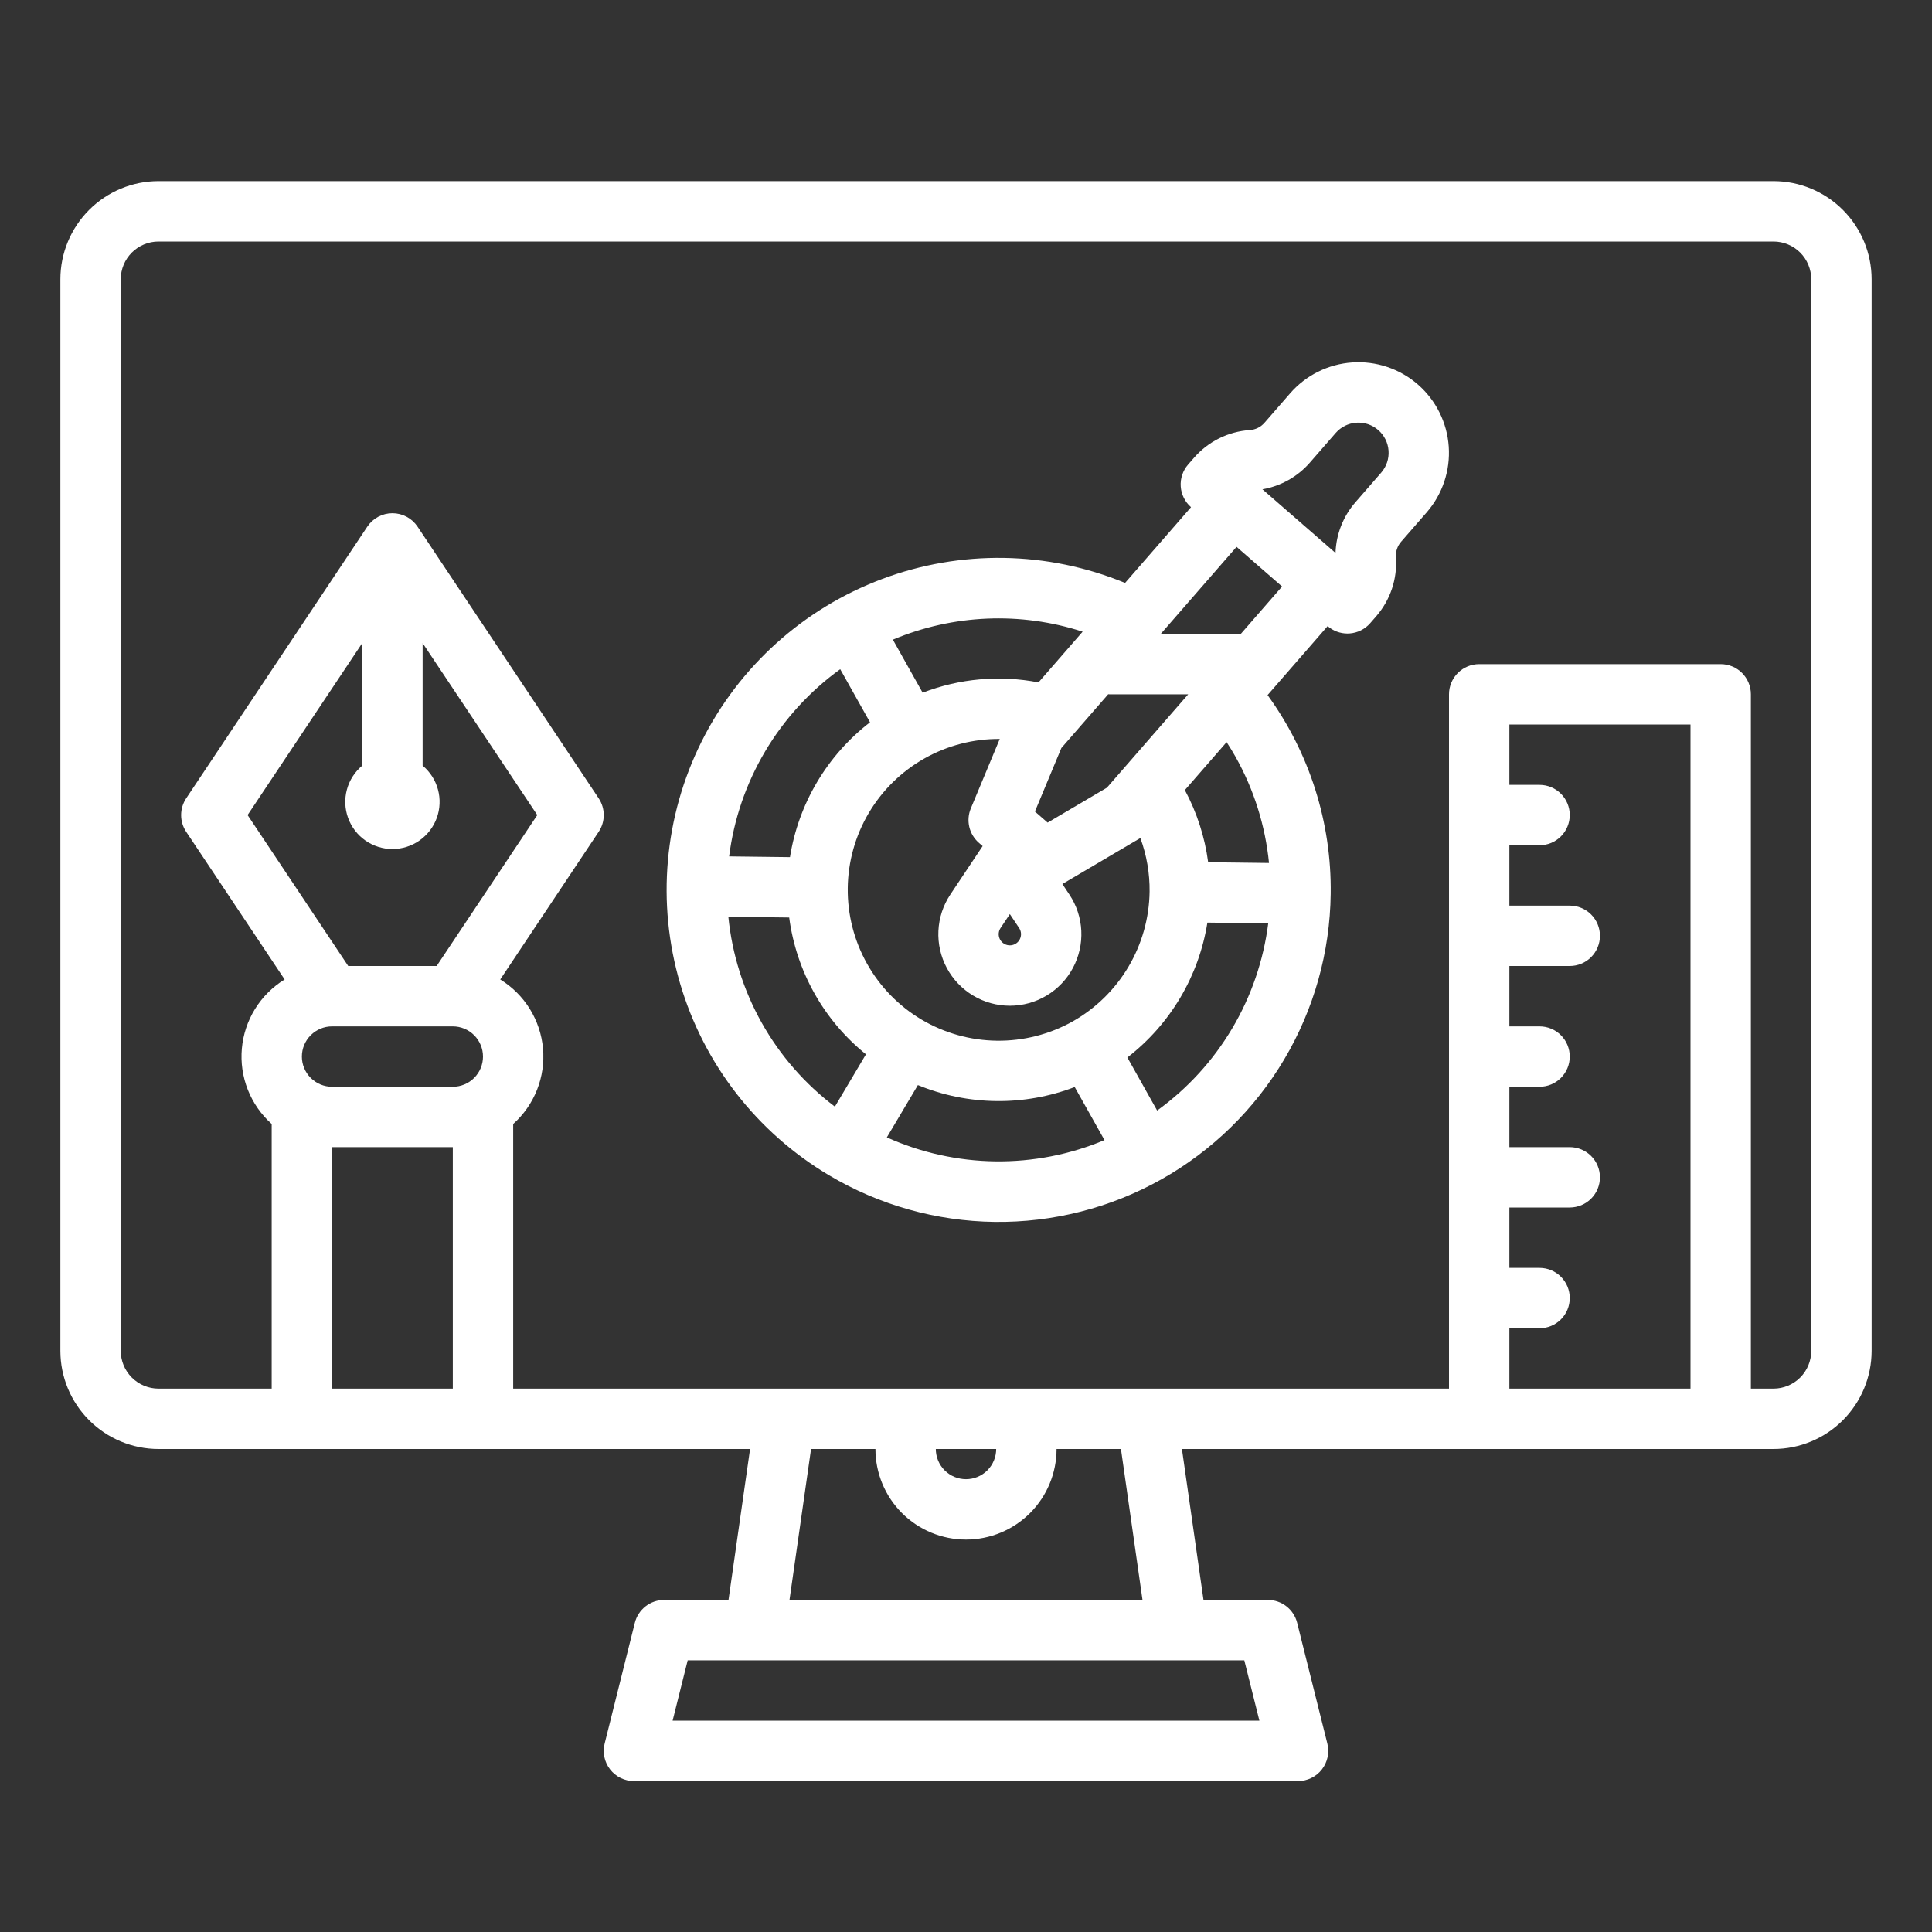 <?xml version="1.0" encoding="UTF-8" standalone="no"?> <svg width="512" height="512" viewBox="0 0 512 512" fill="white" xmlns="http://www.w3.org/2000/svg">
<rect x="0" y="0" width="512" height="512" fill="#333333" stroke="none"/>
<path d="M470 48H42C35.107 48.008 28.498 50.749 23.624 55.624C18.749 60.498 16.008 67.107 16 74V358C16.008 364.893 18.749 371.502 23.624 376.376C28.498 381.251 35.107 383.992 42 384H198.776L193.061 424H176C174.216 424 172.483 424.596 171.077 425.695C169.67 426.793 168.672 428.329 168.239 430.06L160.239 462.06C159.944 463.239 159.922 464.471 160.174 465.66C160.426 466.849 160.946 467.965 161.695 468.923C162.443 469.882 163.399 470.657 164.492 471.19C165.585 471.723 166.784 472 168 472H344C345.216 472 346.415 471.723 347.508 471.19C348.601 470.657 349.557 469.882 350.305 468.923C351.054 467.965 351.573 466.849 351.826 465.66C352.078 464.471 352.056 463.239 351.761 462.06L343.761 430.06C343.328 428.329 342.33 426.793 340.923 425.695C339.517 424.596 337.784 424 336 424H318.939L313.224 384H470C476.893 383.992 483.502 381.251 488.376 376.376C493.251 371.502 495.992 364.893 496 358V74C495.992 67.107 493.251 60.498 488.376 55.624C483.502 50.749 476.893 48.008 470 48V48ZM88 368V304H120V368H88ZM96 202.9C94.026 204.544 92.606 206.757 91.935 209.237C91.263 211.716 91.372 214.343 92.246 216.759C93.12 219.174 94.718 221.262 96.821 222.738C98.924 224.213 101.431 225.005 104 225.005C106.569 225.005 109.076 224.213 111.179 222.738C113.282 221.262 114.88 219.174 115.754 216.759C116.628 214.343 116.737 211.716 116.065 209.237C115.394 206.757 113.974 204.544 112 202.9V170.422L142.385 216L115.719 256H92.281L65.615 216L96 170.422V202.9ZM120 288H88C85.878 288 83.843 287.157 82.343 285.657C80.843 284.157 80 282.122 80 280C80 277.878 80.843 275.843 82.343 274.343C83.843 272.843 85.878 272 88 272H120C122.122 272 124.157 272.843 125.657 274.343C127.157 275.843 128 277.878 128 280C128 282.122 127.157 284.157 125.657 285.657C124.157 287.157 122.122 288 120 288ZM333.754 456H178.246L182.246 440H329.754L333.754 456ZM302.776 424H209.224L214.938 384H232C232 390.365 234.529 396.47 239.029 400.971C243.53 405.471 249.635 408 256 408C262.365 408 268.47 405.471 272.971 400.971C277.471 396.47 280 390.365 280 384H297.062L302.776 424ZM248 384H264C264 386.122 263.157 388.157 261.657 389.657C260.157 391.157 258.122 392 256 392C253.878 392 251.843 391.157 250.343 389.657C248.843 388.157 248 386.122 248 384ZM400 368V352H408C410.122 352 412.157 351.157 413.657 349.657C415.157 348.157 416 346.122 416 344C416 341.878 415.157 339.843 413.657 338.343C412.157 336.843 410.122 336 408 336H400V320H416C418.122 320 420.157 319.157 421.657 317.657C423.157 316.157 424 314.122 424 312C424 309.878 423.157 307.843 421.657 306.343C420.157 304.843 418.122 304 416 304H400V288H408C410.122 288 412.157 287.157 413.657 285.657C415.157 284.157 416 282.122 416 280C416 277.878 415.157 275.843 413.657 274.343C412.157 272.843 410.122 272 408 272H400V256H416C418.122 256 420.157 255.157 421.657 253.657C423.157 252.157 424 250.122 424 248C424 245.878 423.157 243.843 421.657 242.343C420.157 240.843 418.122 240 416 240H400V224H408C410.122 224 412.157 223.157 413.657 221.657C415.157 220.157 416 218.122 416 216C416 213.878 415.157 211.843 413.657 210.343C412.157 208.843 410.122 208 408 208H400V192H448V368H400ZM480 358C479.997 360.651 478.943 363.193 477.068 365.068C475.193 366.943 472.651 367.997 470 368H464V184C464 181.878 463.157 179.843 461.657 178.343C460.157 176.843 458.122 176 456 176H392C389.878 176 387.843 176.843 386.343 178.343C384.843 179.843 384 181.878 384 184V368H136V297.869C138.785 295.38 140.95 292.274 142.322 288.8C143.694 285.325 144.235 281.578 143.902 277.858C143.569 274.137 142.371 270.546 140.403 267.37C138.436 264.195 135.753 261.524 132.57 259.569L158.656 220.441C159.532 219.127 160 217.583 160 216.003C160 214.423 159.532 212.879 158.656 211.565L110.656 139.565C109.925 138.469 108.936 137.571 107.775 136.95C106.613 136.328 105.317 136.003 104 136.003C102.683 136.003 101.387 136.328 100.225 136.95C99.064 137.571 98.075 138.469 97.344 139.565L49.344 211.565C48.468 212.879 48 214.423 48 216.003C48 217.583 48.468 219.127 49.344 220.441L75.43 259.566C72.247 261.521 69.564 264.192 67.597 267.367C65.629 270.543 64.431 274.134 64.098 277.855C63.764 281.575 64.305 285.322 65.677 288.797C67.049 292.271 69.215 295.377 72 297.866V368H42C39.349 367.997 36.807 366.943 34.932 365.068C33.057 363.193 32.003 360.651 32 358V74C32.003 71.349 33.057 68.807 34.932 66.932C36.807 65.057 39.349 64.003 42 64H470C472.651 64.003 475.193 65.057 477.068 66.932C478.943 68.807 479.997 71.349 480 74V358Z" fill="white"/>
<path d="M375.76 101.9C373.383 99.83 370.622 98.249 367.634 97.246C364.646 96.244 361.489 95.84 358.345 96.057C355.201 96.274 352.13 97.109 349.308 98.513C346.486 99.917 343.969 101.863 341.899 104.24L335.106 112.04C334.62 112.602 334.027 113.061 333.362 113.392C332.697 113.723 331.972 113.919 331.231 113.968C328.392 114.157 325.619 114.907 323.072 116.174C320.524 117.442 318.254 119.202 316.391 121.353L314.853 123.121C313.46 124.721 312.76 126.809 312.906 128.925C313.053 131.041 314.033 133.013 315.633 134.406L298.158 154.477C277.603 146.007 254.604 145.634 233.784 153.431C212.965 161.228 195.869 176.618 185.934 196.507C176 216.395 173.963 239.307 180.234 260.636C186.504 281.965 200.617 300.13 219.735 311.477L219.748 311.486C233.028 319.373 248.151 323.625 263.596 323.814C279.04 324.003 294.263 320.123 307.732 312.564C321.202 305.005 332.444 294.033 340.328 280.751C348.213 267.469 352.462 252.346 352.648 236.901V236.901C352.907 217.991 347.039 199.504 335.92 184.206L351.836 165.925C353.292 167.193 355.158 167.891 357.089 167.891C357.272 167.891 357.457 167.885 357.642 167.872C359.759 167.725 361.73 166.743 363.123 165.143L364.66 163.377C366.534 161.236 367.965 158.745 368.871 156.048C369.776 153.35 370.137 150.5 369.933 147.662C369.88 146.921 369.975 146.178 370.211 145.474C370.447 144.77 370.821 144.12 371.31 143.562L378.103 135.762C382.276 130.958 384.372 124.694 383.933 118.346C383.494 111.998 380.554 106.084 375.76 101.9V101.9ZM294 184H314.885L293.342 208.744L277.633 218L274.264 215.067L281.273 198.234L293.684 183.98C293.79 183.988 293.893 184 294 184ZM284.238 270.706C278.109 274.127 271.191 275.882 264.172 275.796C257.154 275.709 250.281 273.784 244.238 270.213V270.213C238.201 266.631 233.215 261.522 229.78 255.4V255.4C226.351 249.293 224.585 242.392 224.661 235.388C224.737 228.384 226.651 221.522 230.211 215.491C233.772 209.459 238.855 204.468 244.95 201.018C251.046 197.568 257.941 195.779 264.945 195.831L257.277 214.242C256.632 215.792 256.49 217.506 256.873 219.141C257.255 220.775 258.143 222.248 259.409 223.351L260.409 224.221L251.85 237.06C249.947 239.915 248.855 243.232 248.689 246.659C248.524 250.086 249.291 253.493 250.91 256.518C252.529 259.543 254.939 262.071 257.882 263.834C260.825 265.597 264.191 266.529 267.622 266.529C271.053 266.529 274.419 265.597 277.362 263.834C280.306 262.071 282.715 259.543 284.334 256.518C285.953 253.493 286.721 250.086 286.555 246.659C286.39 243.232 285.297 239.915 283.394 237.06L281.538 234.276L302.208 222.091C303.88 226.64 304.709 231.456 304.654 236.303V236.303C304.555 243.322 302.618 250.192 299.036 256.228C295.454 262.265 290.351 267.256 284.238 270.706ZM270.478 248.333C270.372 248.739 270.18 249.118 269.915 249.443C269.65 249.768 269.317 250.033 268.941 250.219C268.53 250.423 268.078 250.529 267.62 250.529C267.161 250.529 266.709 250.423 266.298 250.219C265.923 250.031 265.593 249.766 265.328 249.441C265.064 249.116 264.871 248.739 264.764 248.334C264.656 247.929 264.636 247.506 264.705 247.092C264.773 246.679 264.929 246.285 265.161 245.936L267.62 242.247L270.08 245.936C270.314 246.284 270.471 246.678 270.54 247.091C270.608 247.505 270.587 247.928 270.478 248.333V248.333ZM286.911 167.4L275.211 180.842C264.924 178.849 254.284 179.796 244.511 183.574L236.622 169.516C252.59 162.808 270.436 162.057 286.911 167.4ZM222.668 177.347L226.312 183.84L230.562 191.413C219.193 200.185 211.606 212.97 209.353 227.152L206.427 227.117L193.227 226.956C194.471 217.11 197.726 207.625 202.791 199.09C207.856 190.555 214.622 183.153 222.668 177.344V177.347ZM201.874 271.065C197.016 262.406 194.002 252.835 193.021 242.955L203.708 243.085L209.146 243.151C211.021 257.398 218.305 270.377 229.489 279.4L226.472 284.482L221.256 293.267C213.333 287.281 206.734 279.721 201.874 271.062V271.065ZM235.022 301.421L240.914 291.497L243.253 287.557C256.533 293.022 271.398 293.206 284.809 288.072L286.67 291.389L292.702 302.138C283.552 305.978 273.71 307.896 263.787 307.772C253.865 307.649 244.073 305.486 235.022 301.418V301.421ZM306.655 294.307L298.762 280.241C310.13 271.467 317.717 258.682 319.971 244.5L323.288 244.54L336.094 244.696C334.849 254.54 331.594 264.024 326.53 272.557C321.465 281.091 314.7 288.491 306.655 294.3V294.307ZM327.449 200.589C332.306 209.249 335.319 218.82 336.3 228.7L325.579 228.569L320.174 228.504C319.286 221.809 317.194 215.33 314.001 209.38L325.063 196.675C325.9 197.953 326.7 199.253 327.449 200.586V200.589ZM328.781 168.042C328.524 168.018 328.264 168.003 328 168.003H307.6L327.7 144.918L339.767 155.424L328.781 168.042ZM366.034 125.256L359.242 133.056C355.964 136.799 354.086 141.564 353.929 146.538L334.553 129.668C339.457 128.828 343.918 126.312 347.174 122.55L353.966 114.75C355.359 113.15 357.331 112.168 359.448 112.022C361.565 111.875 363.653 112.576 365.253 113.969C366.853 115.362 367.835 117.334 367.981 119.451C368.128 121.567 367.427 123.656 366.034 125.256V125.256Z" fill="white"/>
</svg>
